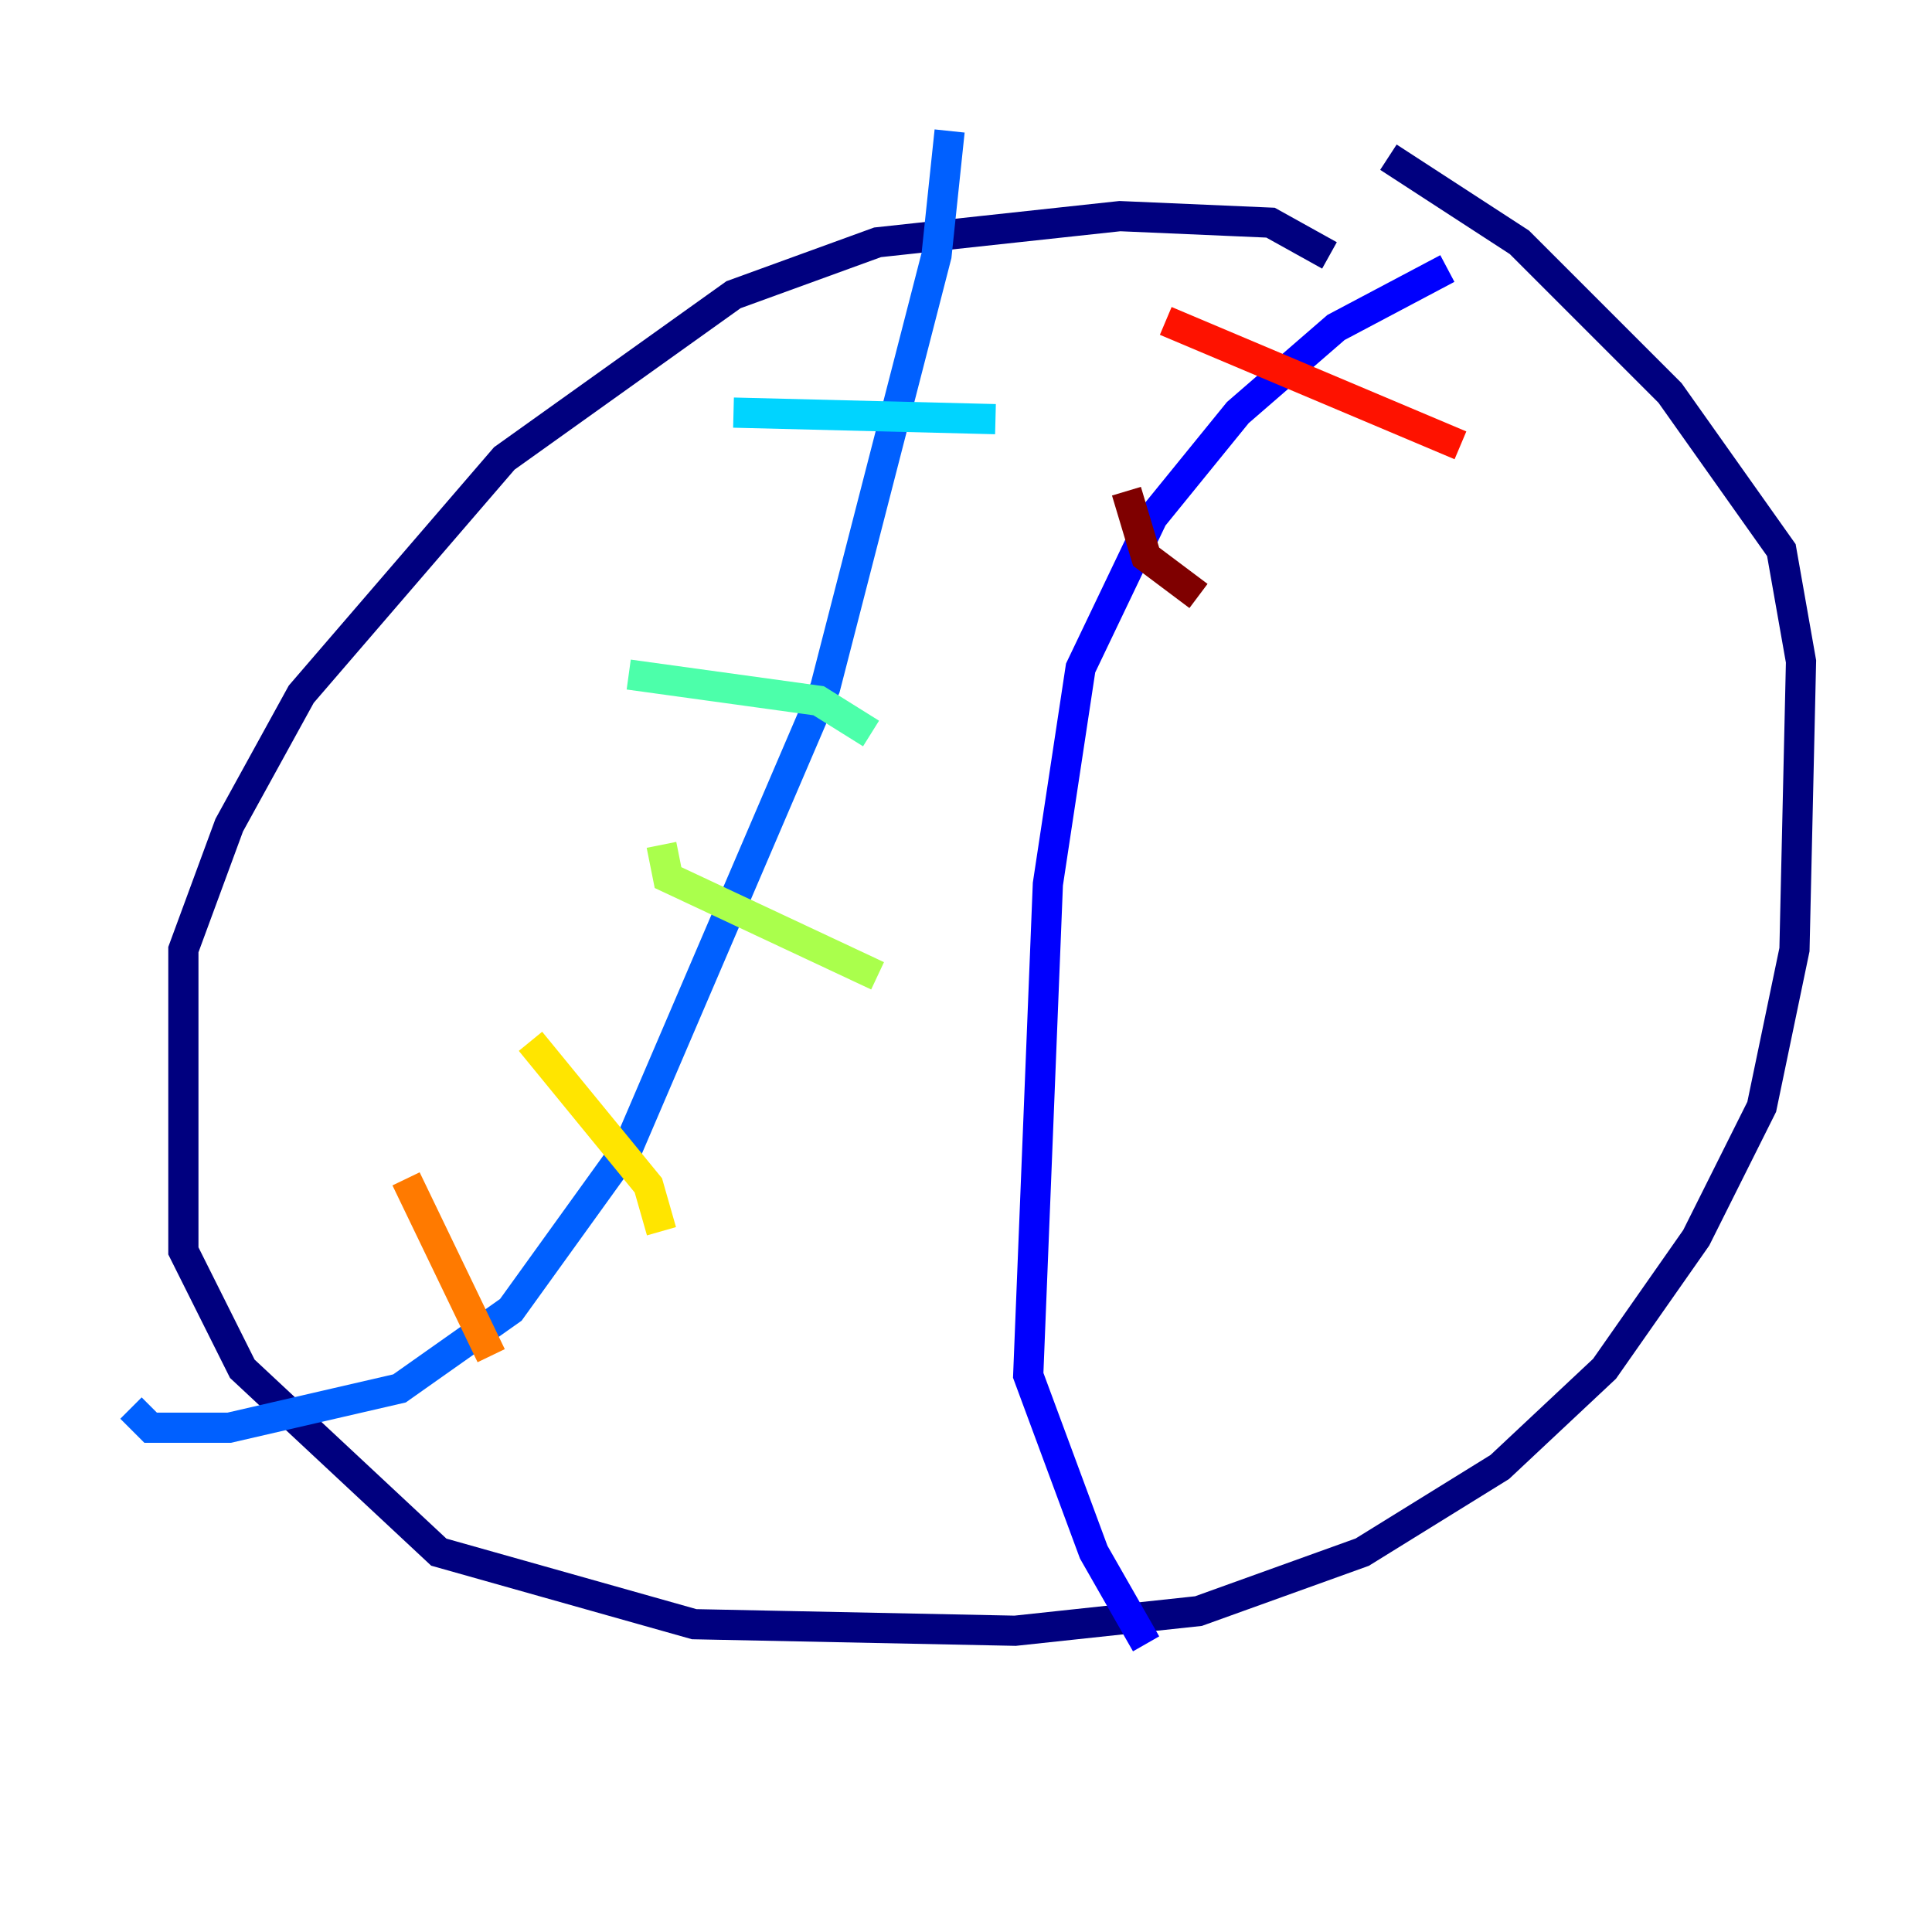 <?xml version="1.0" encoding="utf-8" ?>
<svg baseProfile="tiny" height="128" version="1.2" viewBox="0,0,128,128" width="128" xmlns="http://www.w3.org/2000/svg" xmlns:ev="http://www.w3.org/2001/xml-events" xmlns:xlink="http://www.w3.org/1999/xlink"><defs /><polyline fill="none" points="88.081,16.922 84.176,14.752 74.197,14.319 58.142,16.054 48.597,19.525 33.41,30.373 19.959,45.993 15.186,54.671 12.149,62.915 12.149,82.875 16.054,90.685 29.071,102.834 45.993,107.607 67.254,108.041 79.403,106.739 90.251,102.834 99.363,97.193 106.305,90.685 112.38,82.007 116.719,73.329 118.888,62.915 119.322,43.824 118.02,36.447 110.644,26.034 100.664,16.054 91.986,10.414" stroke="#00007f" stroke-width="2" /><polyline fill="none" points="95.891,17.79 88.515,21.695 82.007,27.336 76.366,34.278 71.593,44.258 69.424,58.576 68.122,91.119 72.461,102.834 75.932,108.909" stroke="#0000fe" stroke-width="2" /><polyline fill="none" points="62.915,8.678 62.047,16.922 54.671,45.559 41.654,75.932 33.844,86.78 26.468,91.986 15.186,94.59 9.98,94.59 8.678,93.288" stroke="#0060ff" stroke-width="2" /><polyline fill="none" points="48.597,27.336 65.953,27.77" stroke="#00d4ff" stroke-width="2" /><polyline fill="none" points="41.654,44.691 54.237,46.427 57.709,48.597" stroke="#4cffaa" stroke-width="2" /><polyline fill="none" points="43.824,55.973 44.258,58.142 58.142,64.651" stroke="#aaff4c" stroke-width="2" /><polyline fill="none" points="35.146,68.99 42.956,78.536 43.824,81.573" stroke="#ffe500" stroke-width="2" /><polyline fill="none" points="26.902,78.102 32.542,89.817" stroke="#ff7a00" stroke-width="2" /><polyline fill="none" points="77.234,21.261 96.759,29.505" stroke="#fe1200" stroke-width="2" /><polyline fill="none" points="74.63,32.542 75.932,36.881 79.403,39.485" stroke="#7f0000" stroke-width="2" /></svg>